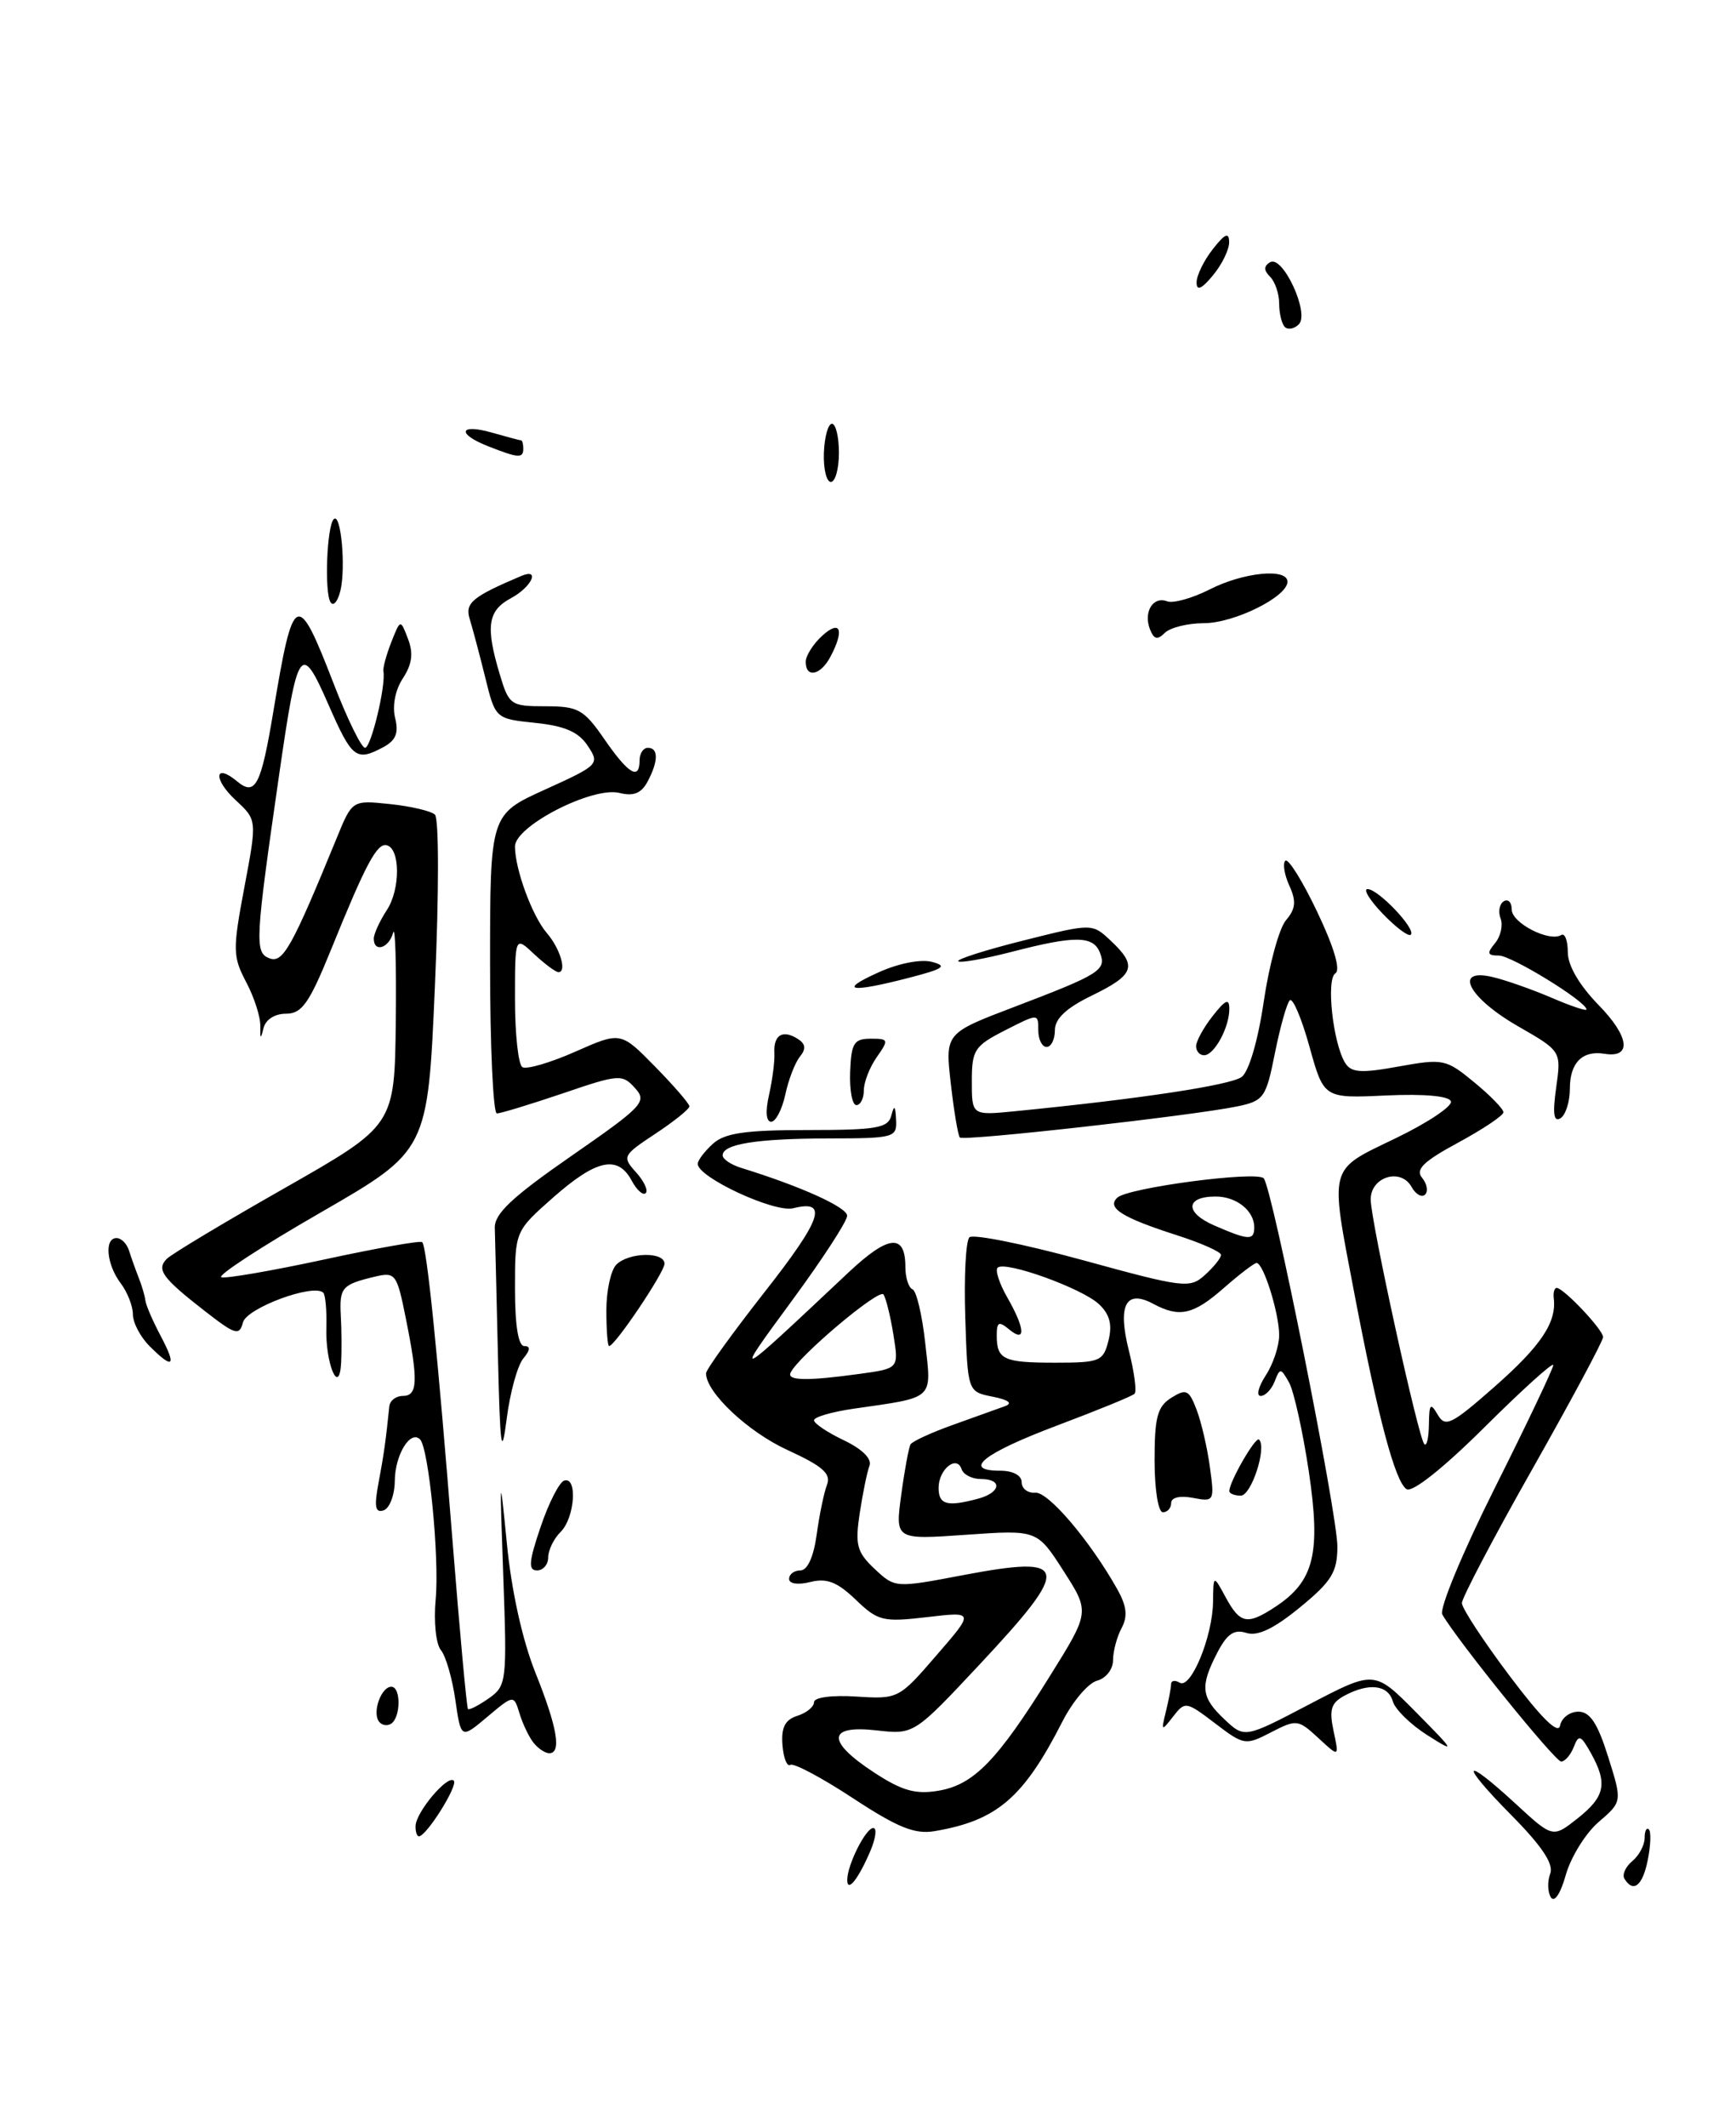 <?xml version="1.0" encoding="UTF-8" standalone="no"?>
<!DOCTYPE svg PUBLIC "-//W3C//DTD SVG 1.1//EN" "http://www.w3.org/Graphics/SVG/1.1/DTD/svg11.dtd" >
<svg xmlns="http://www.w3.org/2000/svg" xmlns:xlink="http://www.w3.org/1999/xlink" version="1.1" viewBox="0 0 209 256">
 <g >
 <path fill="currentColor"
d=" M 144.95 75.00 C 148.60 74.99 155.00 71.82 155.00 70.01 C 155.00 68.34 149.69 68.87 145.63 70.94 C 143.54 72.00 141.24 72.64 140.52 72.37 C 138.83 71.72 137.64 73.63 138.44 75.72 C 138.92 76.95 139.34 77.06 140.23 76.17 C 140.87 75.53 143.00 75.00 144.95 75.00 Z  M 186.71 228.34 C 186.32 227.70 186.28 226.43 186.63 225.51 C 187.08 224.34 185.67 222.21 181.92 218.42 C 175.65 212.07 176.04 211.16 182.49 217.10 C 186.94 221.20 186.94 221.20 189.92 218.85 C 193.24 216.22 193.57 214.65 191.54 211.00 C 190.31 208.80 190.06 208.71 189.47 210.25 C 189.09 211.21 188.41 212.00 187.95 212.00 C 187.21 212.00 175.49 197.50 173.64 194.30 C 173.25 193.64 176.10 186.78 179.97 179.06 C 183.84 171.34 187.00 164.69 187.00 164.29 C 187.00 163.88 183.29 167.23 178.75 171.74 C 173.76 176.70 170.04 179.65 169.34 179.22 C 167.98 178.37 165.91 170.64 163.06 155.70 C 160.08 140.07 159.85 140.94 168.02 136.99 C 171.88 135.13 174.87 133.13 174.68 132.55 C 174.46 131.90 171.48 131.63 166.85 131.84 C 159.38 132.19 159.38 132.19 157.65 125.97 C 156.70 122.54 155.63 120.04 155.28 120.39 C 154.92 120.75 154.12 123.60 153.49 126.74 C 152.42 132.12 152.16 132.49 148.93 133.16 C 143.57 134.27 116.02 137.36 115.56 136.90 C 115.34 136.67 114.85 133.76 114.47 130.42 C 113.78 124.35 113.78 124.35 122.14 121.17 C 132.45 117.24 133.23 116.76 132.43 114.67 C 131.63 112.60 129.44 112.57 121.78 114.56 C 118.48 115.41 115.59 115.92 115.36 115.69 C 115.12 115.46 118.66 114.33 123.21 113.19 C 131.49 111.11 131.49 111.11 133.74 113.23 C 136.96 116.25 136.59 117.31 131.50 119.79 C 128.38 121.30 127.00 122.59 127.00 123.99 C 127.00 125.09 126.55 126.00 126.00 126.00 C 125.45 126.00 125.00 125.09 125.00 123.98 C 125.00 121.96 125.00 121.96 121.00 124.00 C 117.31 125.88 117.00 126.36 117.00 130.14 C 117.00 134.25 117.00 134.25 122.25 133.73 C 137.19 132.26 148.16 130.60 149.49 129.61 C 150.36 128.95 151.46 125.22 152.15 120.50 C 152.80 116.10 154.00 111.71 154.82 110.75 C 155.99 109.38 156.08 108.47 155.23 106.60 C 154.63 105.28 154.41 103.92 154.74 103.59 C 155.08 103.25 156.81 106.02 158.58 109.74 C 160.60 113.97 161.42 116.74 160.77 117.14 C 159.63 117.85 160.48 125.56 161.95 127.93 C 162.68 129.10 163.87 129.18 168.40 128.35 C 173.75 127.39 174.10 127.46 177.48 130.25 C 179.42 131.84 181.00 133.47 181.00 133.86 C 181.00 134.25 178.55 135.89 175.56 137.51 C 171.36 139.78 170.37 140.75 171.21 141.75 C 171.80 142.46 171.96 143.37 171.57 143.77 C 171.17 144.16 170.43 143.74 169.93 142.83 C 168.63 140.51 165.00 141.64 165.02 144.37 C 165.04 147.00 170.76 173.10 171.48 173.81 C 171.77 174.10 172.01 173.02 172.03 171.42 C 172.06 168.94 172.22 168.77 173.09 170.26 C 174.00 171.83 174.73 171.47 179.98 166.85 C 185.51 161.98 187.42 159.14 187.06 156.25 C 186.98 155.56 187.14 155.00 187.41 155.00 C 188.24 155.00 193.00 160.03 193.00 160.92 C 193.00 161.37 189.18 168.50 184.50 176.77 C 179.82 185.03 176.00 192.31 176.00 192.93 C 176.00 193.55 178.59 197.50 181.75 201.70 C 185.60 206.81 187.61 208.79 187.82 207.67 C 188.00 206.75 188.99 206.00 190.02 206.00 C 191.42 206.00 192.34 207.39 193.60 211.41 C 195.31 216.83 195.31 216.83 192.46 219.28 C 190.90 220.62 189.13 223.48 188.52 225.61 C 187.88 227.90 187.14 229.02 186.71 228.34 Z  M 102.00 226.25 C 102.00 224.44 104.23 220.00 105.14 220.00 C 105.59 220.00 105.43 221.24 104.79 222.75 C 103.35 226.14 102.00 227.83 102.00 226.25 Z  M 195.57 226.11 C 195.27 225.63 195.69 224.67 196.51 223.99 C 197.33 223.31 198.00 222.06 198.00 221.21 C 198.00 220.36 198.23 219.89 198.51 220.17 C 198.79 220.45 198.73 222.10 198.38 223.84 C 197.76 226.95 196.65 227.85 195.57 226.11 Z  M 50.03 219.75 C 50.08 218.08 53.89 213.56 54.63 214.30 C 55.19 214.86 51.34 221.00 50.43 221.00 C 50.19 221.00 50.01 220.44 50.03 219.75 Z  M 102.70 216.42 C 98.96 213.96 95.56 212.15 95.15 212.40 C 94.75 212.66 94.32 211.57 94.20 210.00 C 94.04 207.90 94.51 206.97 95.99 206.50 C 97.10 206.15 98.00 205.41 98.00 204.86 C 98.00 204.28 100.14 203.99 103.09 204.18 C 108.13 204.50 108.23 204.45 112.74 199.22 C 117.31 193.95 117.31 193.95 111.61 194.62 C 106.30 195.24 105.71 195.10 103.02 192.52 C 100.80 190.39 99.54 189.90 97.57 190.39 C 96.07 190.77 95.00 190.61 95.00 190.02 C 95.00 189.46 95.61 189.00 96.36 189.00 C 97.21 189.00 97.95 187.38 98.32 184.70 C 98.64 182.34 99.20 179.64 99.56 178.70 C 100.08 177.36 99.06 176.46 94.81 174.51 C 90.05 172.33 85.00 167.58 85.00 165.28 C 85.00 164.84 88.14 160.49 91.97 155.60 C 98.95 146.72 99.78 144.34 95.50 145.41 C 93.24 145.98 84.00 141.69 84.00 140.07 C 84.00 139.65 84.82 138.57 85.83 137.65 C 87.26 136.36 89.73 136.00 97.26 136.00 C 105.56 136.00 106.92 135.76 107.31 134.25 C 107.65 132.93 107.80 133.06 107.88 134.75 C 108.00 136.91 107.67 137.00 99.75 137.01 C 91.10 137.03 87.00 137.68 87.00 139.05 C 87.00 139.50 88.01 140.18 89.25 140.56 C 96.43 142.78 102.00 145.30 101.99 146.32 C 101.99 146.97 99.01 151.55 95.37 156.50 C 88.15 166.33 88.11 166.35 102.15 153.14 C 106.97 148.61 109.00 148.41 109.00 152.48 C 109.00 153.77 109.39 154.98 109.86 155.17 C 110.33 155.35 111.02 158.26 111.39 161.63 C 112.16 168.54 112.61 168.12 102.75 169.54 C 100.14 169.92 98.00 170.54 98.00 170.93 C 98.00 171.31 99.62 172.40 101.60 173.34 C 103.81 174.40 104.99 175.57 104.68 176.40 C 104.39 177.14 103.87 179.72 103.50 182.13 C 102.93 185.95 103.16 186.80 105.30 188.82 C 107.76 191.12 107.77 191.12 115.98 189.56 C 128.81 187.13 129.06 188.43 118.02 200.23 C 110.04 208.76 110.04 208.76 105.52 208.25 C 99.58 207.58 99.48 209.56 105.25 213.33 C 108.62 215.53 110.23 215.98 113.00 215.51 C 117.24 214.79 120.07 211.88 126.40 201.71 C 131.21 194.00 131.21 194.00 128.03 189.05 C 124.86 184.11 124.86 184.11 116.31 184.71 C 107.77 185.31 107.77 185.31 108.50 179.91 C 108.90 176.93 109.41 174.20 109.62 173.83 C 109.84 173.46 112.15 172.40 114.76 171.47 C 117.37 170.54 120.17 169.53 121.00 169.23 C 121.96 168.88 121.42 168.47 119.50 168.09 C 116.50 167.49 116.50 167.49 116.21 158.58 C 116.05 153.69 116.27 149.34 116.71 148.91 C 117.14 148.49 123.27 149.72 130.33 151.65 C 142.57 155.01 143.25 155.09 145.08 153.43 C 146.14 152.47 147.00 151.39 147.00 151.03 C 147.00 150.66 144.64 149.61 141.75 148.68 C 135.08 146.54 133.21 145.37 134.51 144.14 C 135.78 142.94 151.29 140.89 152.14 141.81 C 153.17 142.92 161.01 182.14 161.01 186.13 C 161.00 189.21 160.33 190.31 156.50 193.45 C 153.36 196.02 151.41 196.95 150.05 196.52 C 148.58 196.05 147.73 196.63 146.55 198.90 C 144.45 202.97 144.59 204.26 147.42 206.93 C 149.84 209.20 149.84 209.20 157.66 205.10 C 165.48 201.01 165.48 201.01 170.49 206.08 C 175.21 210.85 175.28 211.01 171.83 208.82 C 169.82 207.55 167.95 205.71 167.68 204.75 C 167.12 202.77 164.81 202.49 161.87 204.07 C 160.25 204.94 160.00 205.75 160.55 208.32 C 161.23 211.50 161.23 211.50 158.72 209.17 C 156.29 206.93 156.09 206.90 153.03 208.48 C 149.94 210.08 149.76 210.05 146.28 207.40 C 142.80 204.75 142.67 204.73 141.23 206.59 C 139.82 208.40 139.78 208.37 140.36 206.00 C 140.70 204.62 140.98 203.14 140.99 202.69 C 140.99 202.25 141.46 202.17 142.02 202.51 C 143.36 203.34 145.99 196.97 146.04 192.78 C 146.08 189.50 146.08 189.50 147.57 192.25 C 149.30 195.43 150.16 195.60 153.51 193.40 C 158.21 190.32 159.04 186.98 157.57 177.09 C 156.84 172.24 155.77 167.42 155.19 166.38 C 154.20 164.62 154.09 164.61 153.46 166.25 C 153.09 167.21 152.33 168.00 151.78 168.00 C 151.22 168.00 151.50 166.89 152.38 165.54 C 153.27 164.18 154.00 162.00 154.00 160.68 C 154.00 158.05 152.11 152.00 151.28 152.00 C 151.00 152.00 149.23 153.35 147.35 155.00 C 143.66 158.24 142.00 158.61 138.83 156.91 C 135.53 155.14 134.53 157.08 135.91 162.56 C 136.56 165.13 136.87 167.47 136.59 167.74 C 136.32 168.02 132.15 169.72 127.32 171.54 C 118.41 174.89 115.74 177.00 120.42 177.00 C 121.95 177.00 123.00 177.56 123.00 178.39 C 123.00 179.15 123.74 179.72 124.63 179.64 C 126.20 179.51 131.24 185.44 134.51 191.26 C 135.65 193.30 135.79 194.52 135.03 195.94 C 134.46 197.00 134.00 198.75 134.00 199.82 C 134.00 200.90 133.14 201.99 132.08 202.27 C 131.02 202.55 129.16 204.74 127.93 207.14 C 123.23 216.37 120.03 219.11 112.50 220.38 C 110.13 220.78 108.06 219.94 102.70 216.42 Z  M 117.75 180.37 C 120.50 179.63 120.73 178.00 118.08 178.00 C 117.03 178.00 115.99 177.47 115.77 176.82 C 115.19 175.06 113.00 176.83 113.00 179.06 C 113.00 181.09 114.01 181.37 117.75 180.37 Z  M 103.46 165.35 C 108.21 164.70 108.21 164.70 107.57 160.70 C 107.22 158.49 106.68 156.29 106.37 155.79 C 105.88 154.99 96.00 163.32 95.17 165.23 C 94.76 166.17 97.22 166.21 103.46 165.35 Z  M 133.45 161.34 C 133.93 159.43 133.61 158.19 132.31 156.96 C 130.29 155.05 120.97 151.69 120.10 152.57 C 119.79 152.88 120.32 154.49 121.27 156.15 C 123.42 159.90 123.53 161.68 121.50 160.00 C 120.25 158.97 120.00 159.09 120.00 160.71 C 120.00 163.63 120.80 164.00 127.06 164.00 C 132.42 164.00 132.83 163.83 133.45 161.34 Z  M 151.00 147.70 C 151.00 145.71 148.85 144.00 146.36 144.00 C 142.71 144.00 142.61 145.93 146.18 147.48 C 150.34 149.29 151.00 149.32 151.00 147.70 Z  M 64.24 209.75 C 63.69 209.06 62.93 207.48 62.55 206.22 C 61.85 203.95 61.85 203.95 58.67 206.62 C 55.50 209.29 55.50 209.29 54.82 204.59 C 54.45 202.00 53.67 199.30 53.08 198.59 C 52.48 197.87 52.20 195.15 52.45 192.48 C 52.92 187.51 51.62 174.29 50.57 173.23 C 49.40 172.07 47.57 175.07 47.53 178.18 C 47.52 179.91 46.91 181.53 46.18 181.77 C 45.17 182.11 45.03 181.33 45.58 178.42 C 46.22 175.02 46.45 173.35 46.87 169.25 C 46.94 168.56 47.67 168.00 48.50 168.00 C 50.30 168.00 50.37 166.17 48.86 158.68 C 47.78 153.28 47.61 153.06 45.11 153.65 C 41.16 154.60 40.85 154.95 41.03 158.35 C 41.13 160.08 41.14 162.62 41.07 164.00 C 40.85 168.12 39.16 164.12 39.29 159.78 C 39.35 157.74 39.18 155.85 38.92 155.58 C 37.77 154.43 29.71 157.41 29.25 159.15 C 28.82 160.80 28.34 160.65 24.64 157.77 C 19.55 153.81 18.81 152.80 20.07 151.51 C 20.61 150.95 27.01 147.11 34.28 142.98 C 47.50 135.45 47.50 135.45 47.65 122.98 C 47.73 116.11 47.59 111.29 47.33 112.25 C 46.82 114.13 45.00 114.68 45.00 112.96 C 45.00 112.40 45.71 110.85 46.57 109.53 C 48.22 107.02 48.20 102.10 46.54 101.72 C 45.38 101.46 44.02 104.01 39.87 114.25 C 37.23 120.75 36.35 122.00 34.43 122.00 C 33.07 122.00 31.97 122.71 31.72 123.75 C 31.39 125.13 31.31 125.07 31.34 123.50 C 31.37 122.40 30.60 120.01 29.64 118.20 C 28.02 115.12 28.00 114.32 29.42 106.79 C 30.95 98.68 30.95 98.68 28.36 96.29 C 25.64 93.76 25.81 91.76 28.55 94.04 C 30.74 95.86 31.42 94.55 32.90 85.68 C 35.32 71.11 35.77 70.90 40.17 82.28 C 41.81 86.53 43.51 90.00 43.95 90.00 C 44.67 90.00 46.48 82.48 46.16 80.78 C 46.08 80.39 46.51 78.82 47.11 77.28 C 48.21 74.50 48.21 74.50 49.12 76.89 C 49.79 78.62 49.61 79.94 48.50 81.64 C 47.58 83.04 47.21 84.97 47.57 86.41 C 48.02 88.21 47.66 89.11 46.15 89.92 C 42.87 91.67 42.39 91.30 39.52 84.75 C 36.22 77.21 35.84 77.76 33.61 93.21 C 30.72 113.22 30.64 114.65 32.43 115.33 C 34.06 115.96 35.13 114.05 40.52 100.90 C 42.40 96.29 42.40 96.29 46.95 96.77 C 49.45 97.03 51.89 97.60 52.36 98.04 C 52.85 98.48 52.85 107.52 52.36 118.66 C 51.50 138.49 51.50 138.49 38.58 145.94 C 31.47 150.03 26.10 153.53 26.65 153.72 C 27.19 153.90 32.77 152.93 39.04 151.58 C 45.31 150.22 50.62 149.28 50.83 149.49 C 51.39 150.06 52.70 162.94 54.48 185.45 C 55.35 196.42 56.19 205.52 56.34 205.68 C 56.50 205.83 57.62 205.25 58.84 204.40 C 60.99 202.89 61.05 202.41 60.59 189.67 C 60.14 177.22 60.16 177.00 61.02 185.73 C 61.57 191.42 62.89 197.39 64.46 201.31 C 67.10 207.90 67.63 211.00 66.12 211.00 C 65.64 211.00 64.79 210.44 64.24 209.75 Z  M 45.57 207.11 C 44.84 205.92 45.93 203.00 47.11 203.00 C 48.29 203.00 48.26 206.72 47.07 207.46 C 46.56 207.77 45.88 207.62 45.57 207.11 Z  M 65.08 183.78 C 66.05 180.90 67.33 178.39 67.92 178.19 C 69.55 177.65 69.21 182.65 67.50 184.36 C 66.67 185.18 66.00 186.56 66.00 187.43 C 66.00 188.29 65.39 189.00 64.65 189.00 C 63.58 189.00 63.66 187.95 65.08 183.78 Z  M 139.00 175.74 C 139.00 170.55 139.34 169.27 141.02 168.22 C 142.81 167.10 143.15 167.26 144.06 169.66 C 144.63 171.15 145.35 174.25 145.66 176.56 C 146.23 180.67 146.18 180.76 143.62 180.27 C 142.06 179.97 141.00 180.22 141.00 180.88 C 141.00 181.50 140.55 182.00 140.00 182.00 C 139.44 182.00 139.00 179.25 139.00 175.74 Z  M 148.00 179.45 C 148.00 178.32 151.17 172.83 151.58 173.25 C 152.54 174.21 150.65 180.00 149.38 180.00 C 148.62 180.00 148.00 179.75 148.00 179.45 Z  M 59.95 163.25 C 59.78 155.96 59.61 149.00 59.57 147.78 C 59.52 146.07 61.65 144.07 68.77 139.13 C 77.45 133.11 77.94 132.59 76.44 130.94 C 74.92 129.25 74.51 129.28 67.75 131.59 C 63.84 132.91 60.28 134.00 59.82 134.00 C 59.37 134.00 59.00 125.90 59.00 116.01 C 59.00 98.02 59.00 98.02 65.63 95.02 C 72.10 92.08 72.22 91.96 70.76 89.76 C 69.66 88.09 68.00 87.37 64.46 87.00 C 59.64 86.50 59.64 86.50 58.41 81.50 C 57.73 78.75 56.89 75.60 56.55 74.50 C 55.95 72.57 56.85 71.82 62.75 69.32 C 65.10 68.32 64.01 70.66 61.50 72.00 C 58.72 73.49 58.44 75.41 60.16 81.13 C 61.27 84.85 61.48 85.00 65.67 85.00 C 69.61 85.00 70.28 85.37 72.76 88.96 C 75.66 93.16 77.00 93.96 77.00 91.50 C 77.00 90.67 77.45 90.00 78.00 90.00 C 79.29 90.00 79.27 91.62 77.96 94.07 C 77.21 95.48 76.27 95.85 74.58 95.43 C 71.35 94.62 62.00 99.41 62.00 101.87 C 62.00 104.62 64.08 110.26 65.84 112.30 C 67.44 114.15 68.28 117.00 67.23 117.00 C 66.90 117.00 65.59 116.02 64.31 114.83 C 62.00 112.65 62.00 112.65 62.00 120.27 C 62.00 124.46 62.40 128.13 62.89 128.43 C 63.38 128.74 66.25 127.90 69.26 126.57 C 74.73 124.15 74.73 124.15 78.86 128.36 C 81.14 130.68 83.00 132.84 83.00 133.15 C 83.00 133.47 81.16 134.95 78.91 136.44 C 74.96 139.05 74.88 139.21 76.57 141.08 C 77.53 142.14 78.06 143.27 77.74 143.59 C 77.42 143.91 76.66 143.23 76.05 142.09 C 74.39 138.98 71.81 139.53 66.64 144.08 C 62.00 148.17 62.00 148.17 62.00 155.08 C 62.00 159.53 62.40 162.00 63.12 162.00 C 63.89 162.00 63.85 162.47 62.99 163.51 C 62.30 164.35 61.40 167.61 61.00 170.76 C 60.38 175.57 60.21 174.35 59.95 163.25 Z  M 18.00 162.00 C 16.90 160.90 16.00 159.19 16.00 158.19 C 16.00 157.20 15.34 155.51 14.53 154.44 C 12.83 152.19 12.53 149.00 14.03 149.00 C 14.60 149.00 15.27 149.68 15.53 150.50 C 15.79 151.32 16.31 152.79 16.69 153.75 C 17.07 154.71 17.44 155.95 17.50 156.50 C 17.56 157.05 18.38 158.96 19.33 160.75 C 21.30 164.47 20.87 164.87 18.00 162.00 Z  M 73.00 157.70 C 73.00 155.34 73.54 152.86 74.20 152.20 C 75.70 150.70 80.00 150.62 80.00 152.09 C 80.00 153.12 74.03 162.00 73.33 162.00 C 73.15 162.00 73.00 160.06 73.00 157.70 Z  M 92.59 131.75 C 92.99 129.96 93.28 127.72 93.23 126.77 C 93.10 124.59 94.19 123.88 95.98 124.99 C 96.99 125.61 97.08 126.21 96.30 127.17 C 95.71 127.90 94.92 129.96 94.54 131.75 C 94.15 133.54 93.39 135.00 92.84 135.00 C 92.23 135.00 92.13 133.75 92.59 131.75 Z  M 187.35 130.89 C 187.97 126.50 187.97 126.50 182.74 123.50 C 176.79 120.08 174.91 116.47 179.67 117.58 C 181.23 117.94 184.41 119.06 186.75 120.06 C 189.09 121.07 191.00 121.71 191.00 121.49 C 191.00 120.55 181.98 115.00 180.45 115.00 C 179.06 115.00 178.98 114.73 179.99 113.51 C 180.67 112.69 180.97 111.36 180.66 110.54 C 180.34 109.73 180.52 108.80 181.04 108.47 C 181.57 108.15 182.00 108.59 182.00 109.47 C 182.00 111.08 186.53 113.41 187.96 112.53 C 188.39 112.26 188.75 113.19 188.75 114.60 C 188.75 116.21 190.14 118.58 192.49 120.99 C 196.18 124.77 196.48 127.37 193.16 126.82 C 190.51 126.39 189.00 127.90 189.00 131.00 C 189.00 132.59 188.49 134.20 187.87 134.58 C 187.05 135.09 186.91 134.04 187.35 130.89 Z  M 102.35 129.01 C 102.48 125.55 102.81 125.01 104.81 125.01 C 106.99 125.00 107.03 125.12 105.56 127.22 C 104.70 128.44 104.00 130.24 104.00 131.22 C 104.00 132.20 103.59 133.00 103.10 133.00 C 102.60 133.00 102.27 131.20 102.35 129.01 Z  M 144.00 125.91 C 144.00 125.31 144.90 123.67 146.00 122.27 C 147.55 120.30 148.00 120.11 148.00 121.43 C 148.00 123.67 146.18 127.00 144.96 127.00 C 144.43 127.00 144.00 126.51 144.00 125.91 Z  M 105.69 117.06 C 108.13 115.94 110.84 115.41 112.19 115.76 C 114.10 116.26 113.63 116.59 109.50 117.66 C 102.38 119.51 100.82 119.26 105.69 117.06 Z  M 166.49 109.99 C 164.91 108.35 164.08 107.00 164.64 107.00 C 165.93 107.00 170.51 111.83 169.85 112.49 C 169.58 112.76 168.07 111.63 166.49 109.99 Z  M 97.00 79.65 C 97.00 78.92 97.90 77.50 99.00 76.50 C 101.20 74.51 101.69 75.83 99.96 79.07 C 98.78 81.29 97.00 81.64 97.00 79.65 Z  M 39.79 72.47 C 39.04 71.26 39.35 63.31 40.18 62.48 C 41.04 61.63 41.65 68.23 40.99 71.06 C 40.67 72.39 40.13 73.03 39.79 72.47 Z  M 99.19 54.50 C 99.26 52.58 99.70 51.00 100.16 51.00 C 100.62 51.00 101.00 52.58 101.00 54.50 C 101.00 56.42 100.56 58.00 100.03 58.00 C 99.50 58.00 99.12 56.42 99.19 54.50 Z  M 58.75 53.70 C 54.92 52.19 55.30 50.94 59.24 52.07 C 61.03 52.58 62.60 53.00 62.74 53.00 C 62.88 53.00 63.00 53.45 63.00 54.00 C 63.00 55.19 62.40 55.14 58.75 53.70 Z  M 154.68 39.35 C 154.31 38.97 154.00 37.71 154.00 36.53 C 154.00 35.36 153.51 33.91 152.91 33.31 C 152.14 32.54 152.13 32.03 152.90 31.56 C 154.41 30.63 157.70 37.70 156.37 39.03 C 155.82 39.58 155.06 39.73 154.68 39.35 Z  M 144.06 34.00 C 144.05 33.17 144.92 31.38 146.00 30.00 C 147.47 28.12 147.96 27.90 147.98 29.14 C 147.99 30.04 147.11 31.84 146.03 33.14 C 144.66 34.79 144.06 35.05 144.06 34.00 Z "/>
</g>
</svg>